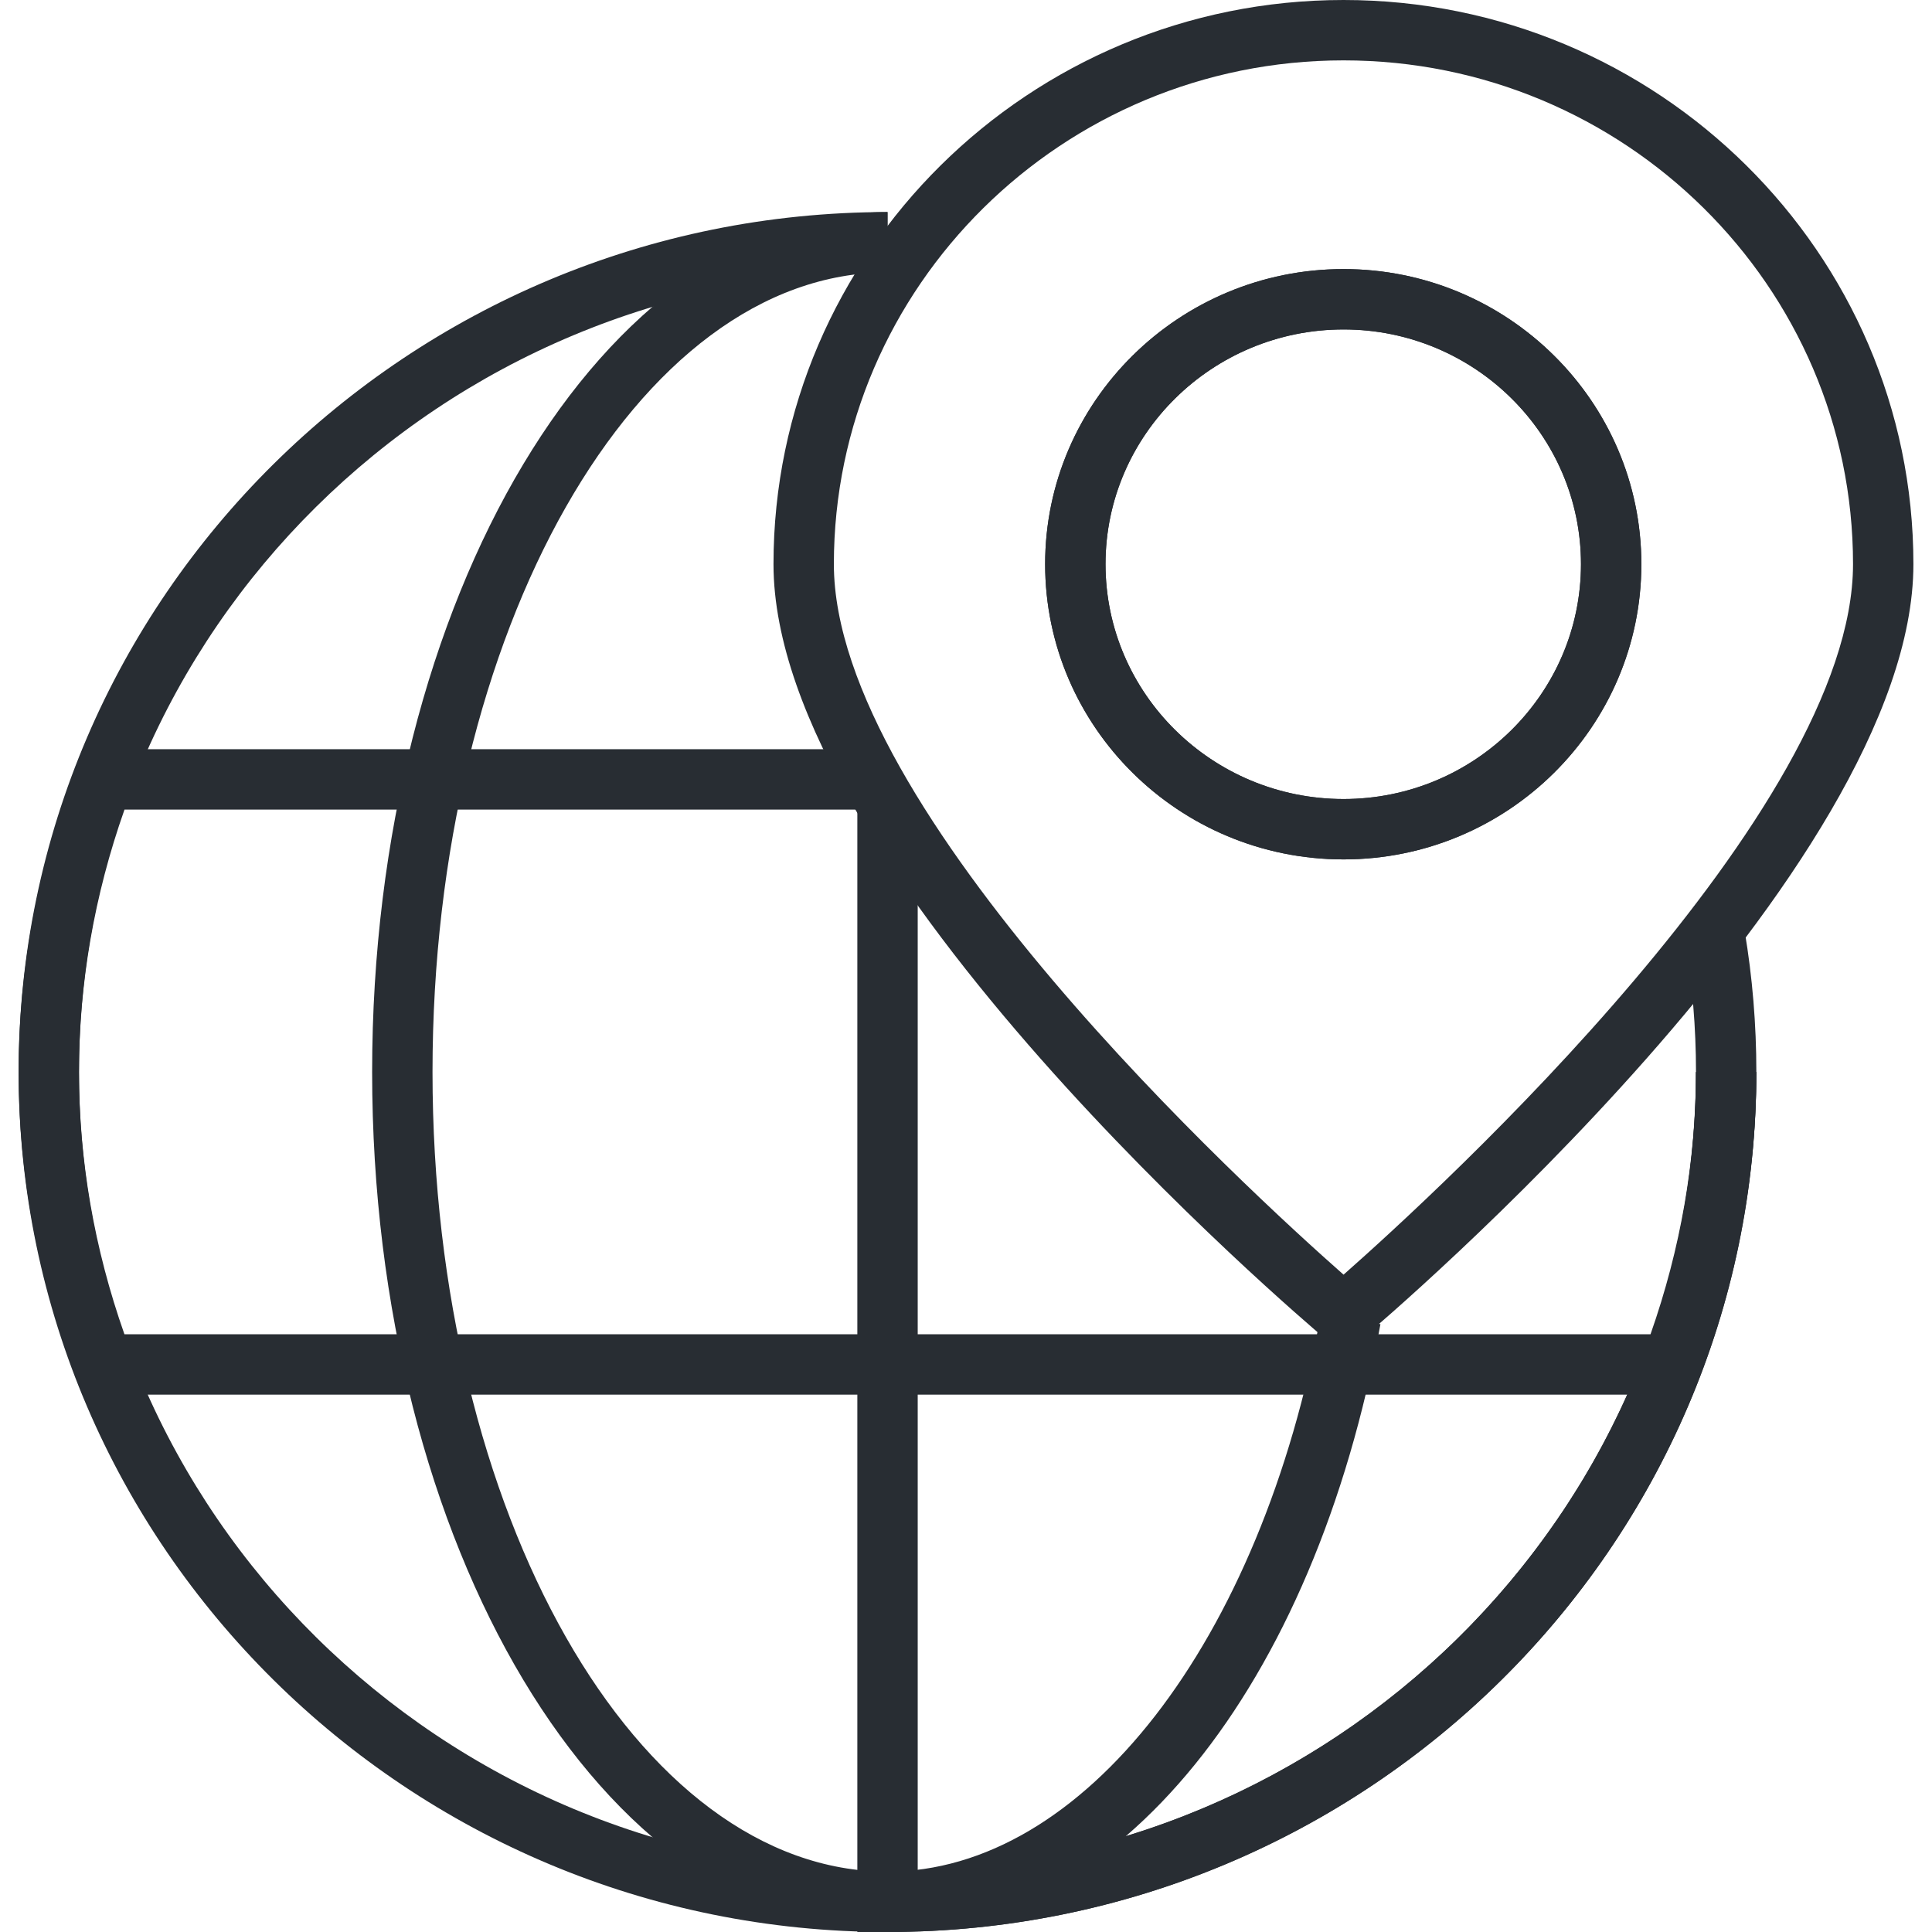 <svg enable-background="new 0 0 128 128" height="128" viewBox="0 0 128 128" width="128" xmlns="http://www.w3.org/2000/svg"><g fill="#282d33"><path d="m58.8 128c-31.743 0-57.567-25.56-57.567-56.977 0-31.415 25.824-56.973 57.567-56.973v4c-29.537 0-53.567 23.764-53.567 52.973-.001 29.211 24.03 52.977 53.567 52.977 29.534 0 53.562-23.766 53.562-52.977h4c-.001 31.417-25.823 56.977-57.562 56.977z"/><path d="m58.801 128c-18.828 0-34.146-25.56-34.146-56.977 0-31.415 15.318-56.973 34.146-56.973v4c-16.623 0-30.146 23.764-30.146 52.973 0 29.211 13.523 52.977 30.146 52.977 12.952 0 24.763-15.209 28.72-36.986l3.936.715c-4.378 24.087-17.502 40.271-32.656 40.271z"/><path d="m58.801 128h-2v-74.873h4v70.837c28.612-1.043 51.563-24.391 51.563-52.94 0-2.927-.241-5.842-.718-8.664l3.943-.666c.514 3.042.774 6.18.774 9.33 0 31.416-25.822 56.976-57.562 56.976z"/><path d="m112.13 92.398h-106.662l-.49-1.289c-2.484-6.527-3.744-13.286-3.744-20.086 0-6.806 1.262-13.568 3.749-20.097l.491-1.288h53.06v4h-50.286c-2.001 5.672-3.015 11.513-3.015 17.385 0 5.867 1.013 11.705 3.011 17.375h101.107c1.998-5.68 3.01-11.519 3.01-17.375h4c0 6.788-1.259 13.546-3.741 20.085z"/><path d="m89.014 89.717-1.29-1.089c-1.489-1.256-36.478-31.004-36.478-51.253 0-20.609 16.942-37.375 37.768-37.375 20.817 0 37.754 16.766 37.754 37.375 0 20.248-34.976 49.997-36.464 51.253zm0-85.717c-18.619 0-33.768 14.972-33.768 33.375 0 16.358 27.436 41.493 33.768 47.075 6.329-5.582 33.754-30.717 33.754-47.075 0-18.403-15.142-33.375-33.754-33.375zm0 52.938c-10.901 0-19.771-8.776-19.771-19.563 0-10.779 8.869-19.548 19.771-19.548 10.88 0 19.73 8.769 19.73 19.548 0 10.787-8.85 19.563-19.73 19.563zm0-35.111c-8.696 0-15.771 6.975-15.771 15.548 0 8.582 7.074 15.563 15.771 15.563 8.674 0 15.73-6.981 15.73-15.563 0-8.573-7.056-15.548-15.73-15.548z"/><path d="m89.014 56.938c-10.901 0-19.771-8.776-19.771-19.563 0-10.779 8.869-19.548 19.771-19.548 10.88 0 19.73 8.769 19.73 19.548 0 10.787-8.85 19.563-19.73 19.563zm0-35.111c-8.696 0-15.771 6.975-15.771 15.548 0 8.582 7.074 15.563 15.771 15.563 8.674 0 15.73-6.981 15.73-15.563 0-8.573-7.056-15.548-15.73-15.548z"/></g></svg>